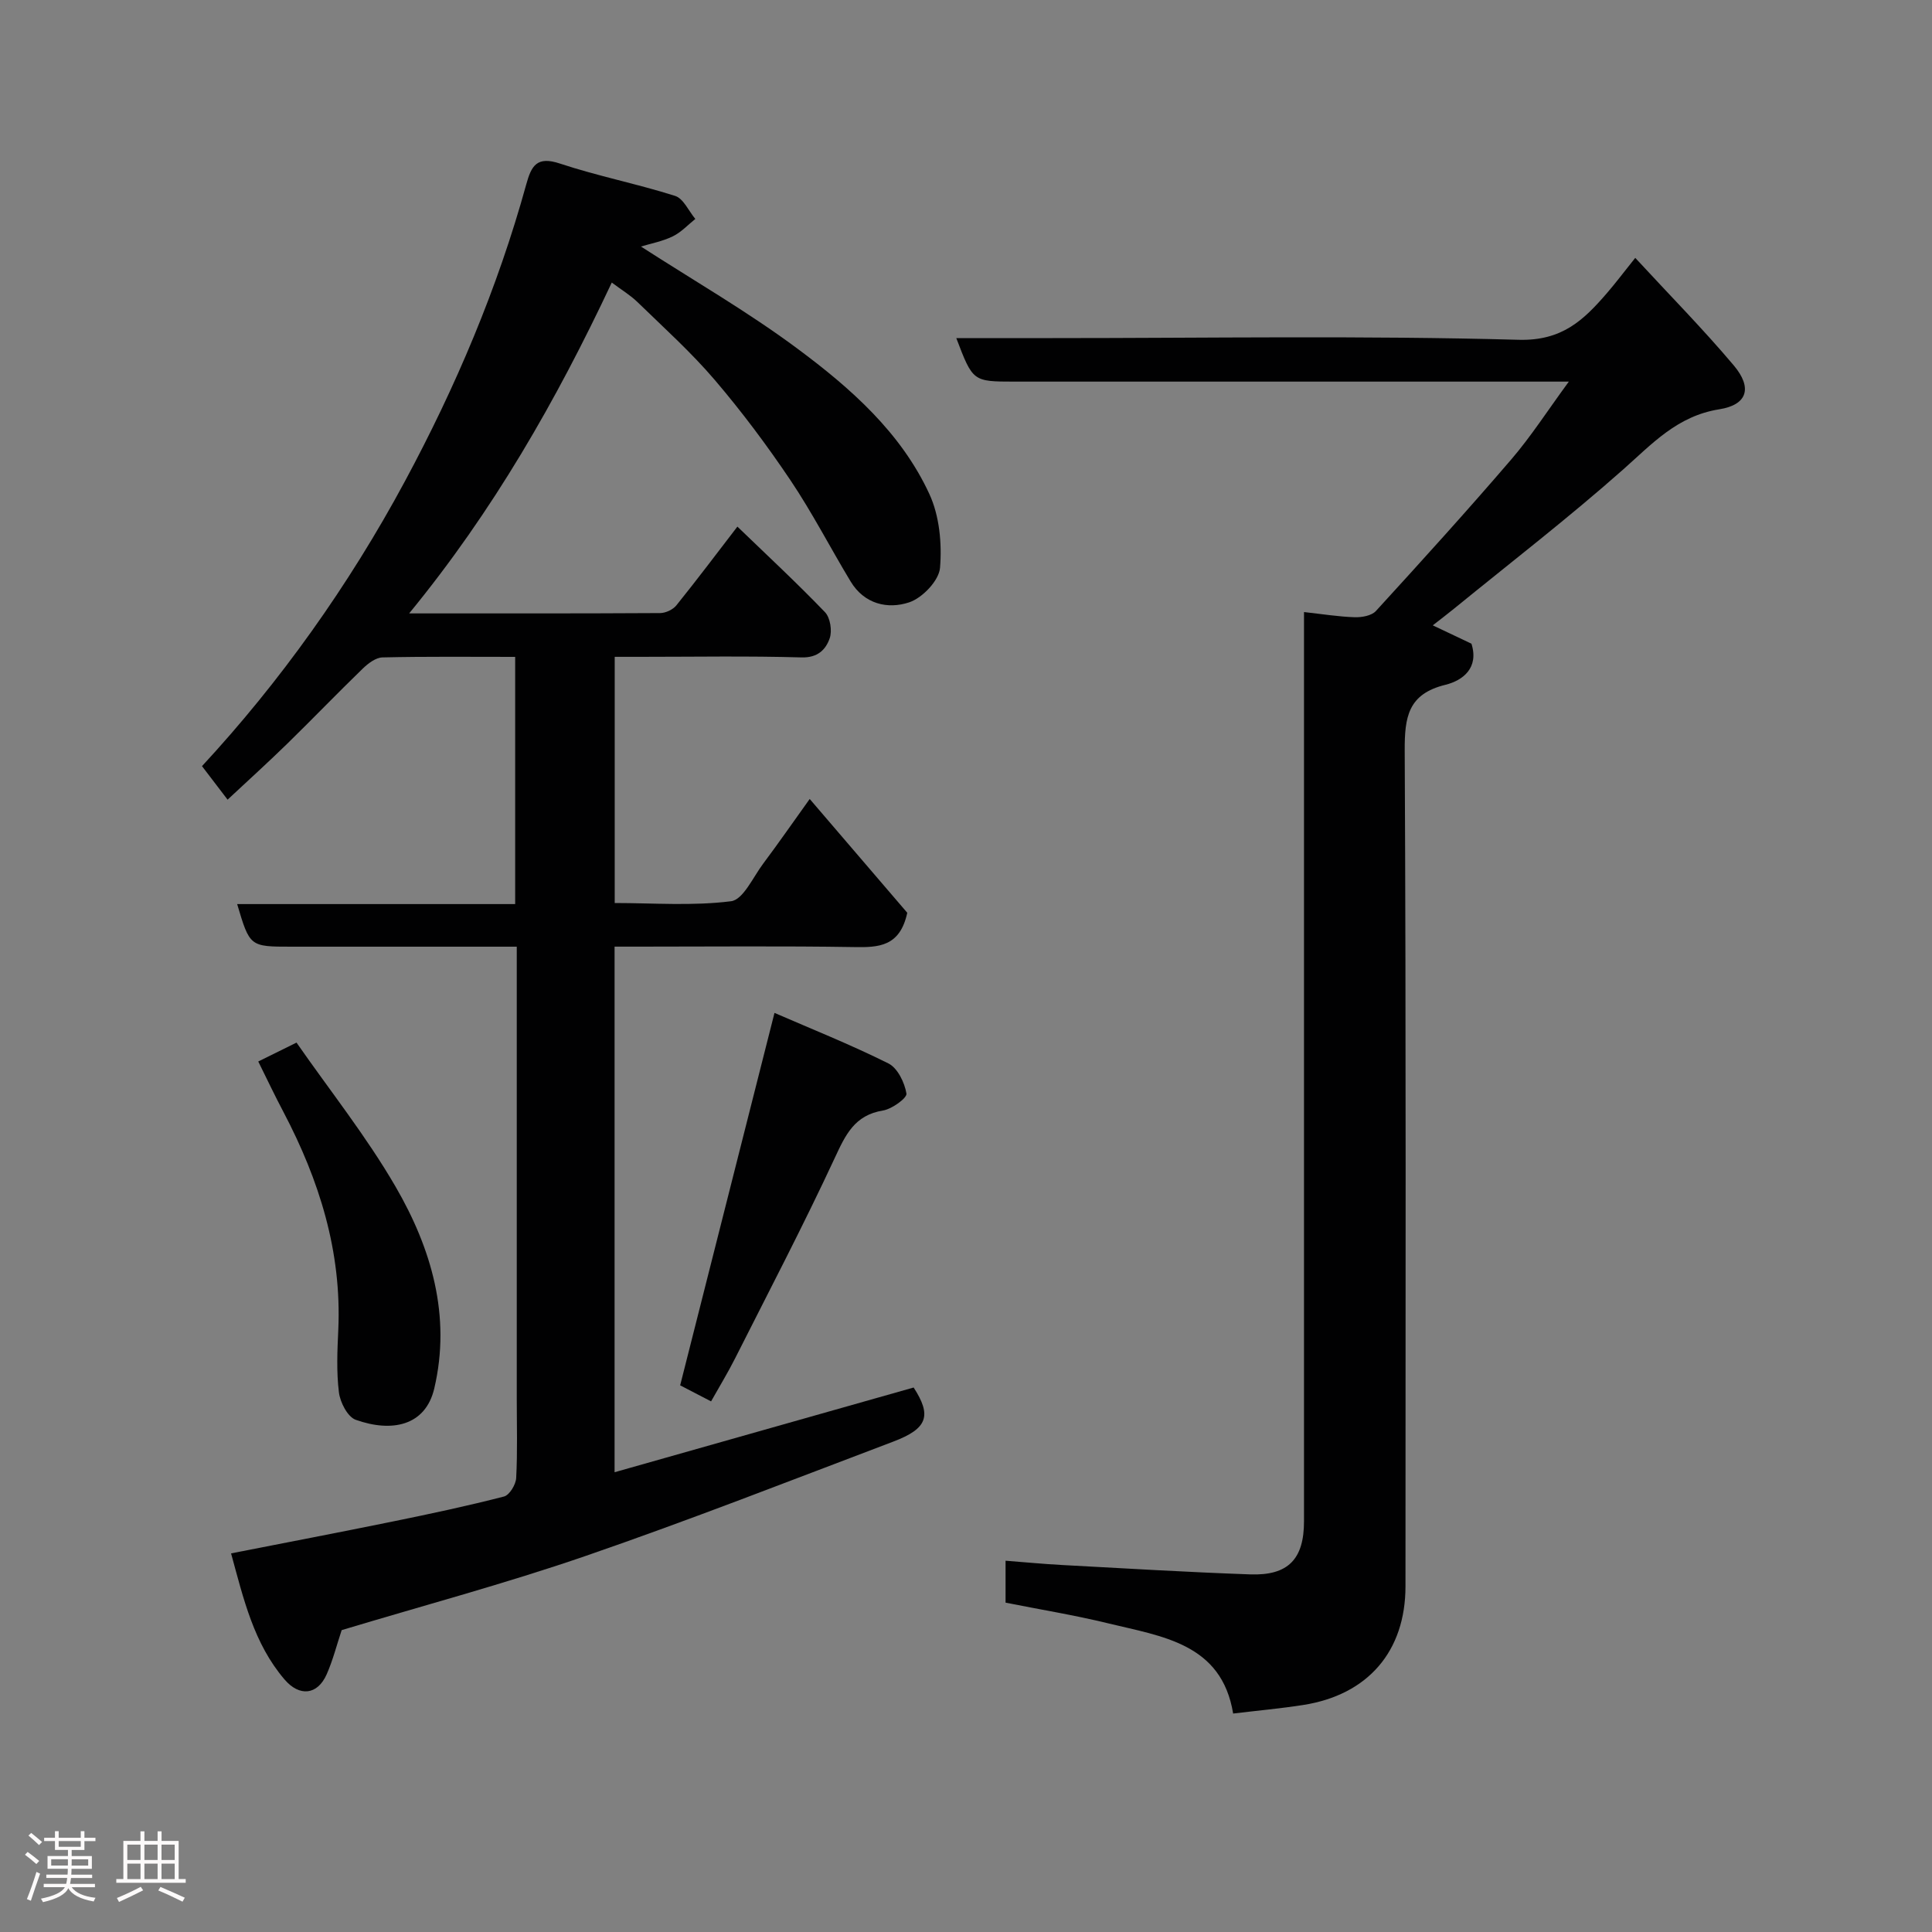 <svg enable-background="new 0 0 400 400" viewBox="0 0 400 400" xmlns="http://www.w3.org/2000/svg"><rect x="0" y="0" width="400" height="400" fill="#808080" stroke="none"/><path d="m5.17 384 .55-.58c.85.61 1.65 1.24 2.4 1.87l-.59.64c-.83-.73-1.62-1.38-2.36-1.93m1.22 9.53-.82-.34c.71-1.76 1.37-3.64 1.98-5.63.24.13.5.25.76.36-.6 1.67-1.24 3.54-1.92 5.61m-.5-13.5.57-.54c.56.44 1.31 1.06 2.26 1.87l-.64.64c-.68-.66-1.41-1.32-2.19-1.97m3.25.46h2.24v-1.36h.77v1.36h4.57v-1.36h.76v1.36h2.28v.69h-2.28v1.84h-2.64v1.26h4.18v2.64h-4.21c0 .45-.02.86-.05 1.21h4.32v.69h-4.38c-.04.34-.1.75-.19 1.22h5.15v.69h-4.82c.87 1.19 2.51 1.92 4.93 2.19-.17.31-.3.57-.37.76-2.77-.49-4.52-1.41-5.26-2.76-.56 1.26-2.3 2.23-5.24 2.9-.12-.24-.26-.48-.43-.72 2.73-.55 4.38-1.34 4.96-2.38h-4.38v-.69h4.65c.1-.38.17-.79.21-1.22h-4.32v-.69h4.4c.03-.34.05-.75.05-1.21h-4.2v-2.64h4.23v-1.26h-2.69v-1.84h-2.24zm1.46 4.46v1.29h3.45c.01-.4.02-.57.01-.53v-.32-.45h-3.46zm1.55-2.59h4.57v-1.19h-4.57zm6.11 2.59h-3.42v.77c-.02.19-.01.37-.02.53h3.44z" fill="#fcfafa"/><path d="m32.63 379.16h.82v1.98h3.54v7.89h1.46v.78h-14.37v-.78h1.46v-7.89h3.54v-1.98h.82v1.98h2.73zm-3.49 11.48.5.73c-1.61.82-3.28 1.63-5 2.41-.13-.27-.28-.55-.44-.82 1.75-.72 3.4-1.49 4.94-2.32m-2.78-5.55h2.73v-3.18h-2.73zm0 3.95h2.73v-3.2h-2.73zm3.54-3.95h2.73v-3.18h-2.73zm0 3.95h2.73v-3.2h-2.73zm7.89 4.68c-1.84-.92-3.51-1.7-5.02-2.32l.45-.73c1.89.8 3.57 1.55 5.04 2.23zm-1.62-11.81h-2.73v3.18h2.73zm-2.73 7.13h2.73v-3.2h-2.73z" fill="#fcfafa"/><g fill="#010102"><path d="m132.7 51.04c10.91 7.04 22.11 13.49 32.41 21.15 10.99 8.16 21.43 17.36 27.31 30.1 2.09 4.53 2.62 10.25 2.2 15.28-.22 2.63-3.63 6.21-6.36 7.13-4.47 1.5-9.32.37-12.14-4.3-4.21-6.97-7.95-14.26-12.49-21.01-4.83-7.18-10.04-14.16-15.66-20.74-4.9-5.74-10.56-10.83-15.99-16.11-1.48-1.44-3.31-2.53-5.32-4.04-11.48 24.42-24.55 47.29-41.95 68.5 18.05 0 35.01.03 51.97-.07 1.14-.01 2.64-.71 3.35-1.59 4.3-5.34 8.42-10.82 12.64-16.31 6.12 5.91 12.3 11.64 18.13 17.71 1.1 1.14 1.52 3.86.98 5.41-.82 2.35-2.48 4.06-5.85 3.96-11.16-.32-22.33-.12-33.5-.12-1.63 0-3.26 0-5.16 0v50.97c7.97 0 16.14.64 24.09-.37 2.51-.32 4.55-4.98 6.64-7.77 3.13-4.18 6.11-8.47 9.64-13.4 7.13 8.31 13.94 16.26 20.2 23.56-1.52 7.03-5.93 7.19-11.02 7.1-14.83-.24-29.67-.09-44.5-.09-1.63 0-3.25 0-5.08 0v108.82c20.96-5.94 41.41-11.73 61.92-17.54 3.76 5.81 2.94 8.49-4.22 11.2-21.15 8.01-42.22 16.27-63.6 23.64-16.74 5.77-33.89 10.35-50.6 15.39-1.02 3.06-1.81 6.22-3.11 9.16-1.91 4.3-5.63 4.66-8.71 1.07-6.39-7.46-8.5-16.72-11.08-26.12 11.36-2.23 22.51-4.36 33.62-6.63 7.66-1.56 15.31-3.19 22.88-5.14 1.14-.29 2.46-2.47 2.53-3.84.29-5.48.12-10.99.12-16.49 0-29.17 0-58.33 0-87.5 0-1.8 0-3.6 0-6.01-4.79 0-9.23 0-13.67 0-11 0-22 0-33 0-8.6 0-8.6 0-11.22-8.82h57.56c0-17.23 0-33.94 0-51.18-9.24 0-18.36-.1-27.47.11-1.39.03-2.97 1.24-4.07 2.3-5.27 5.1-10.35 10.39-15.59 15.51-3.9 3.81-7.94 7.47-12.41 11.64-1.84-2.42-3.52-4.61-5.3-6.94 16.08-17.36 30.38-37.35 42.02-58.99 10.5-19.51 19.19-39.97 25.11-61.44 1.07-3.88 2.19-5.92 6.97-4.33 7.83 2.6 15.99 4.2 23.86 6.7 1.72.55 2.8 3.12 4.18 4.77-1.54 1.23-2.93 2.76-4.66 3.6-2.1 1.03-4.51 1.48-6.6 2.11z"/><path d="m197.99 70h19.92c32.17 0 64.35-.54 96.49.35 9.01.25 13.46-4.07 18.27-9.63 1.82-2.11 3.5-4.34 5.89-7.33 7.06 7.65 14.03 14.71 20.41 22.28 3.87 4.6 2.84 8.14-3.01 9.07-8.7 1.38-13.87 7.12-19.91 12.47-11.29 10-23.26 19.23-34.96 28.77-1.5 1.22-3.04 2.39-4.45 3.49 2.72 1.29 5.36 2.54 8.01 3.8 1.59 5.03-1.79 7.62-5.39 8.51-7.76 1.9-8.46 6.68-8.43 13.66.29 57.66.17 115.33.16 172.99 0 13.43-7.75 22.47-21.18 24.57-4.66.73-9.37 1.15-14.5 1.77-2.39-14.54-14.71-15.95-25.94-18.69-6.94-1.69-14.01-2.84-21.18-4.27 0-2.83 0-5.45 0-8.68 3.9.3 7.72.67 11.55.88 13.03.7 26.06 1.49 39.1 1.95 7.88.28 11.14-3.17 11.14-10.99 0-60.66 0-121.33 0-181.99 0-1.8 0-3.6 0-6.26 3.79.42 7.13.96 10.48 1.07 1.48.05 3.51-.31 4.41-1.29 9.46-10.35 18.89-20.74 28.02-31.38 4.09-4.76 7.51-10.1 11.92-16.11-2.84 0-4.59 0-6.33 0-36.16 0-72.33 0-108.49 0-8.57-.01-8.57-.01-12-9.01z"/><path d="m147.22 290.14c-2.65-1.37-4.93-2.56-6.4-3.32 6.49-25.64 12.87-50.82 19.53-77.11 7.5 3.26 15.7 6.53 23.58 10.46 1.91.95 3.36 3.96 3.74 6.24.15.92-2.99 3.2-4.86 3.51-5.89.96-7.75 5.02-9.99 9.84-6.52 14.02-13.69 27.73-20.66 41.54-1.47 2.91-3.17 5.7-4.94 8.84z"/><path d="m53.47 219.77c2.83-1.39 4.97-2.45 7.92-3.91 6.9 9.92 14.47 19.42 20.5 29.81 7.42 12.79 11.55 26.78 8.02 41.8-1.83 7.77-8.81 9.14-16.27 6.48-1.67-.6-3.22-3.61-3.47-5.68-.53-4.26-.33-8.65-.13-12.97.72-16.17-3.93-30.94-11.34-45.05-1.75-3.3-3.35-6.68-5.23-10.48z"/></g></svg>